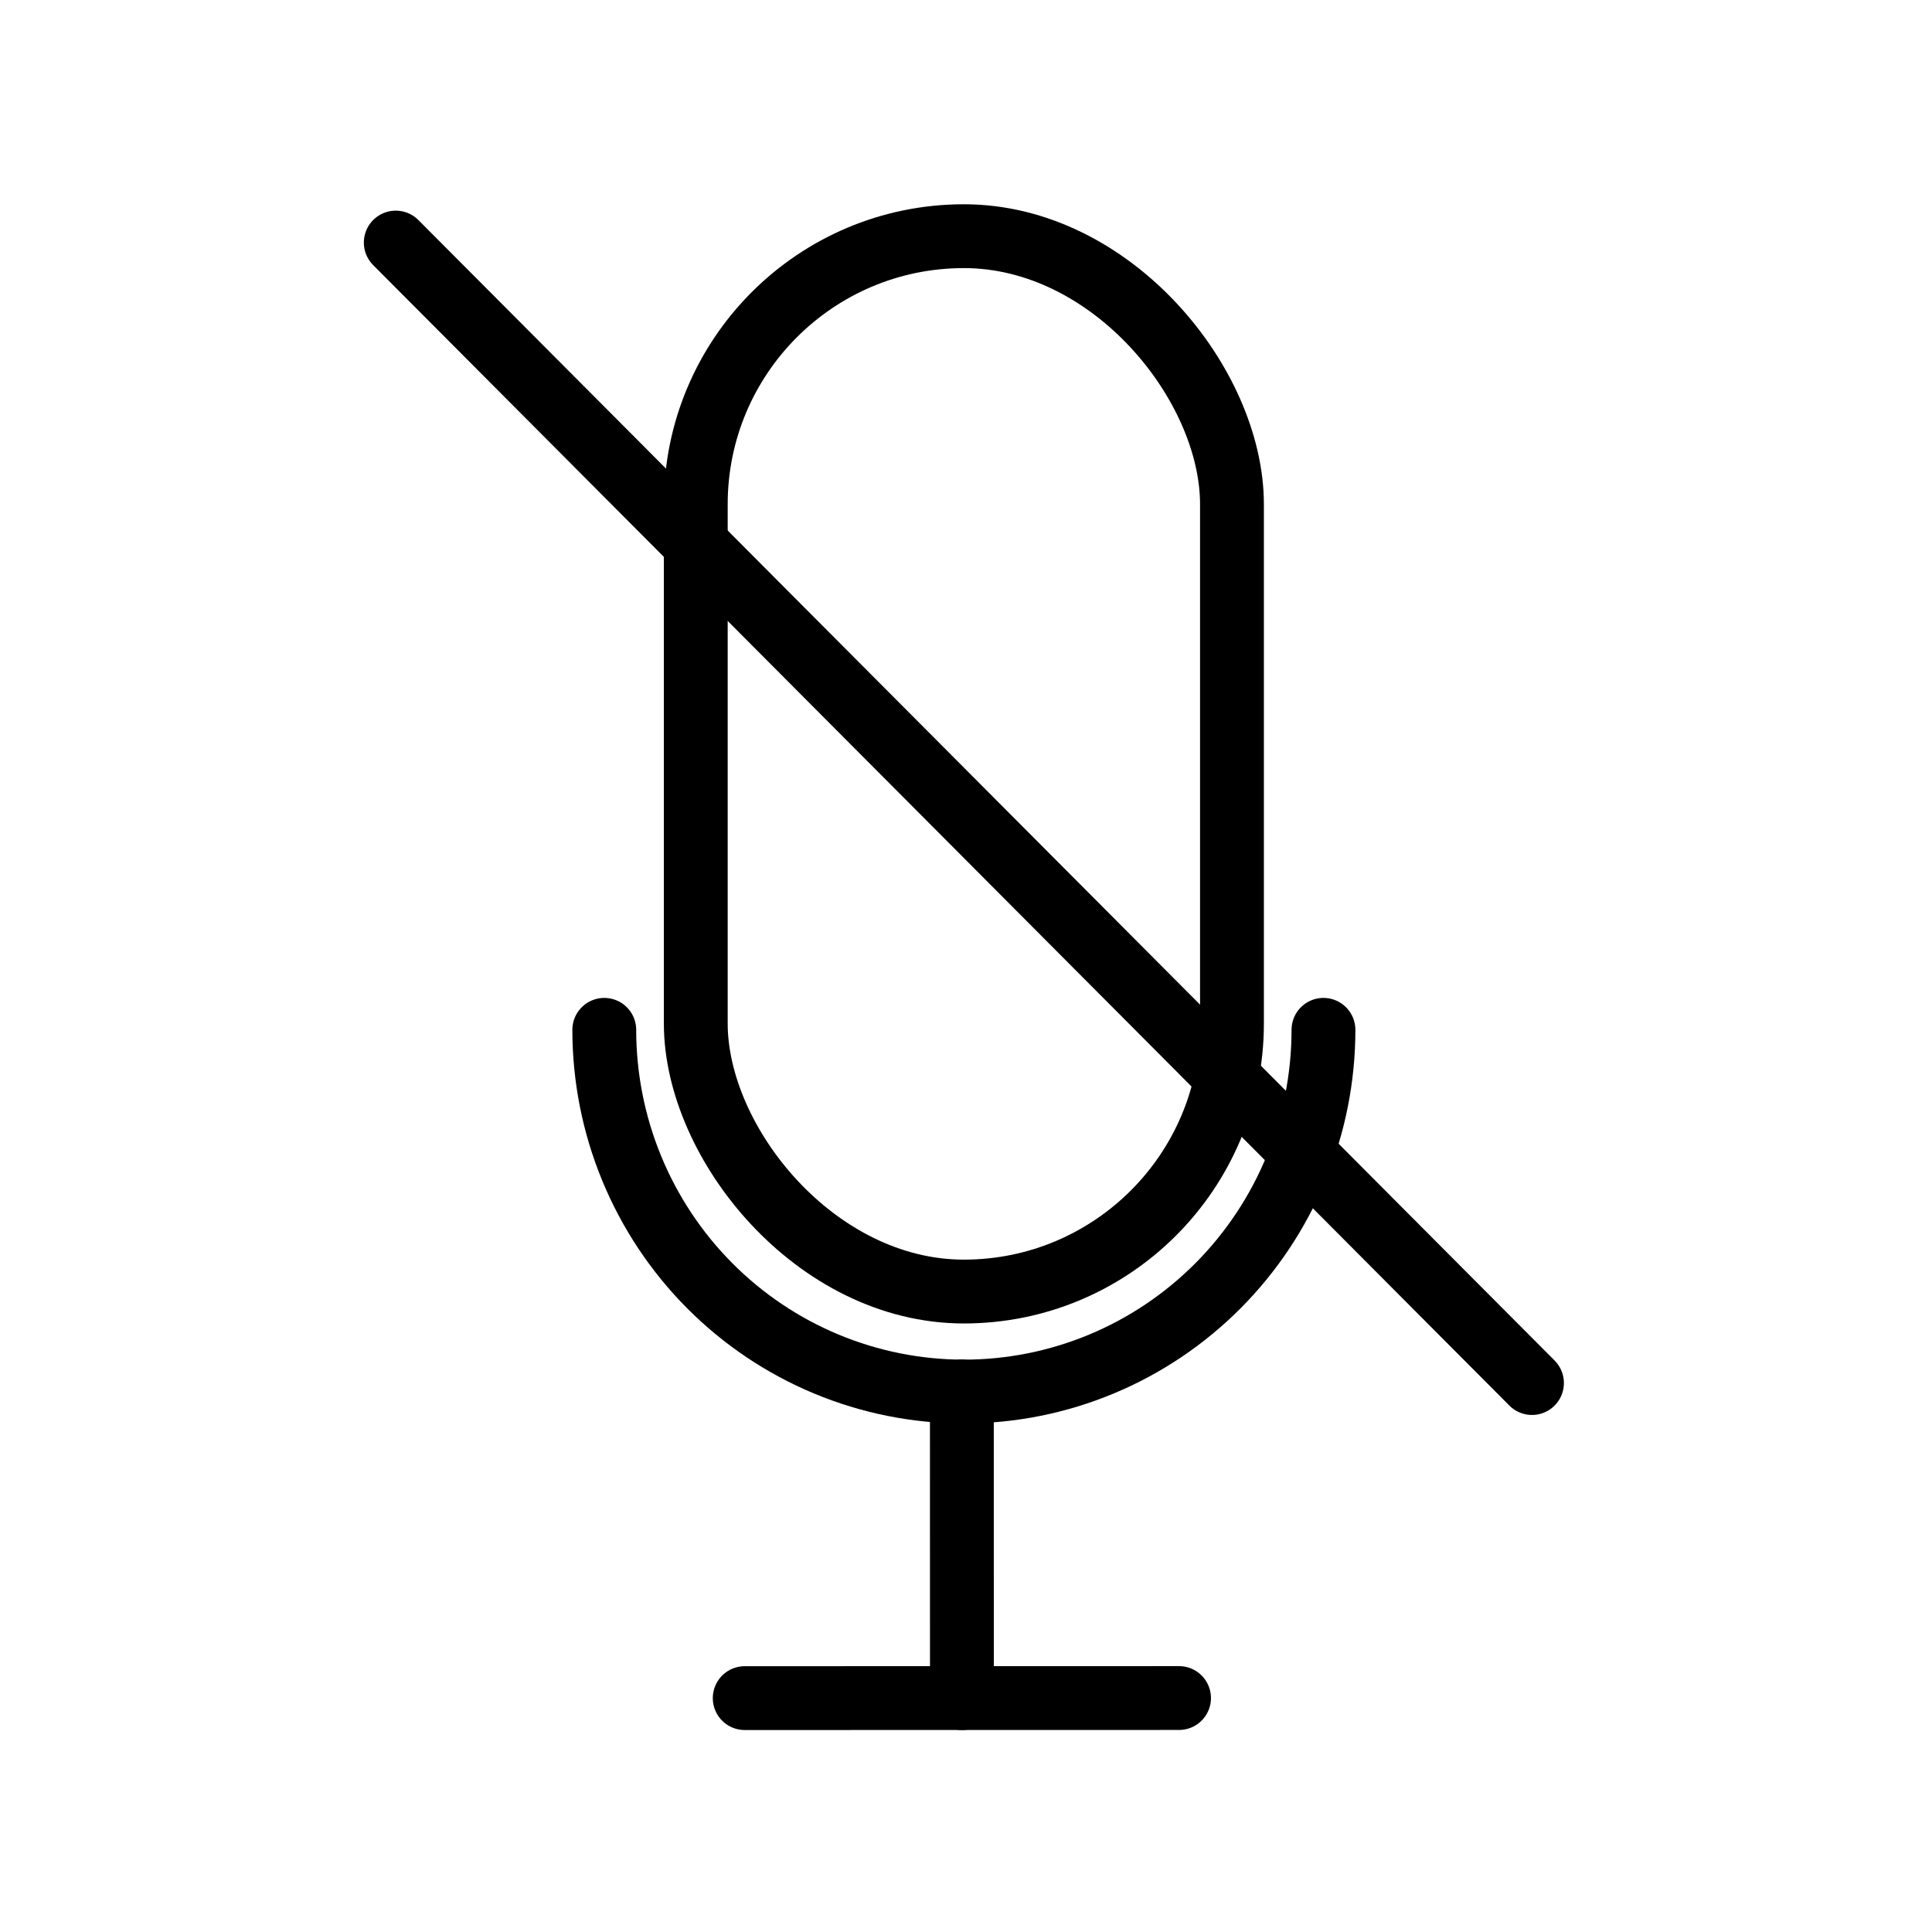 <svg width="454" height="454" viewBox="0 0 454 454" fill="none" xmlns="http://www.w3.org/2000/svg">
<rect width="454" height="454" fill="white"/>
<rect x="163.5" y="55.5" width="126" height="248" rx="63" stroke="black" stroke-width="15"/>
<path d="M311 242C311 253.162 308.814 264.215 304.568 274.528C300.321 284.841 294.097 294.211 286.251 302.104C278.404 309.997 269.089 316.258 258.837 320.53C248.585 324.801 237.597 327 226.5 327C215.403 327 204.415 324.801 194.163 320.53C183.911 316.258 174.596 309.997 166.749 302.104C158.903 294.211 152.679 284.841 148.432 274.528C144.186 264.215 142 253.162 142 242" stroke="black" stroke-width="15" stroke-linecap="round"/>
<path d="M226.028 326.972L226.04 399.04" stroke="black" stroke-width="15" stroke-linecap="round"/>
<path d="M277.063 399.023L175 399.04" stroke="black" stroke-width="15" stroke-linecap="round"/>
<path d="M360 325L93 57" stroke="black" stroke-width="15" stroke-linecap="round"/>
</svg>
